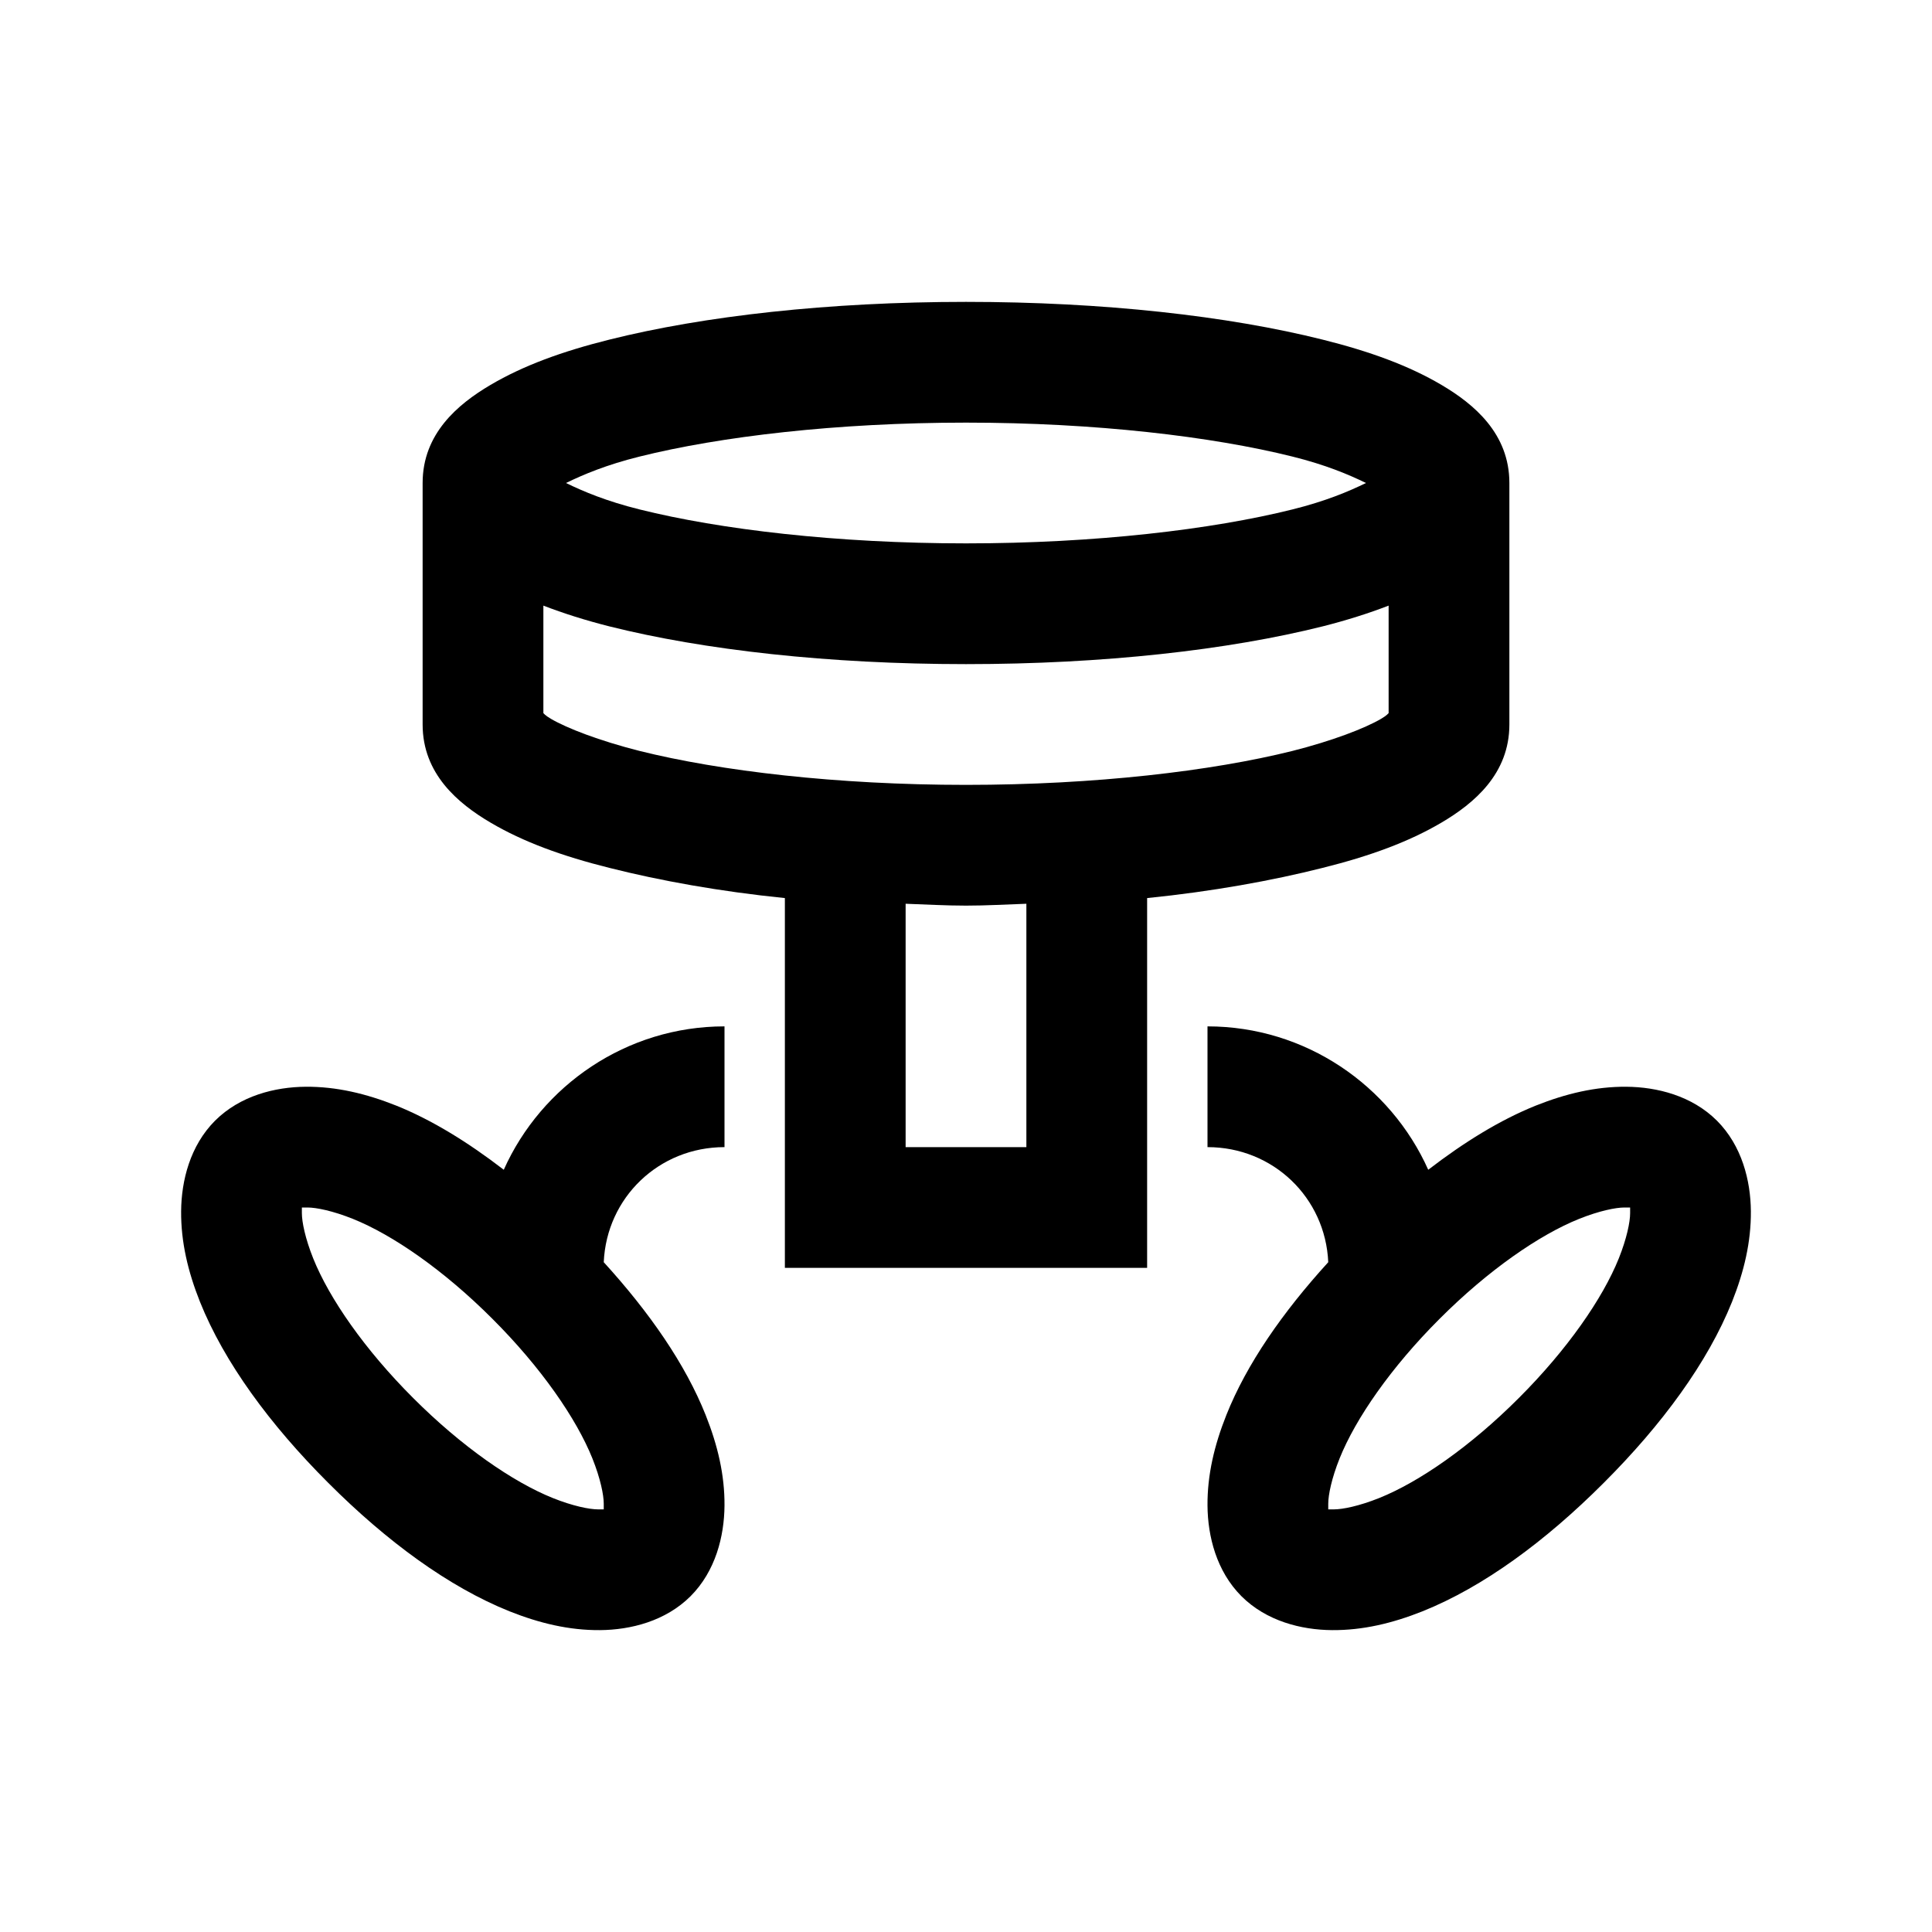 <?xml version="1.0" encoding="UTF-8"?>
<svg xmlns="http://www.w3.org/2000/svg" xmlns:xlink="http://www.w3.org/1999/xlink" viewBox="0 0 32 32" version="1.1">
<g>
<path d="M 16 5 C 13.723 5 11.656 5.234 10.094 5.625 C 9.312 5.82 8.668 6.055 8.125 6.375 C 7.582 6.695 7 7.184 7 8 L 7 12 C 7 12.816 7.582 13.305 8.125 13.625 C 8.668 13.945 9.312 14.18 10.094 14.375 C 10.93 14.586 11.922 14.766 13 14.875 L 13 21 L 19 21 L 19 14.875 C 20.078 14.766 21.07 14.586 21.906 14.375 C 22.688 14.18 23.332 13.945 23.875 13.625 C 24.418 13.305 25 12.816 25 12 L 25 8 C 25 7.184 24.418 6.695 23.875 6.375 C 23.332 6.055 22.688 5.82 21.906 5.625 C 20.344 5.234 18.277 5 16 5 Z M 16 7 C 18.141 7 20.074 7.23 21.406 7.562 C 21.957 7.699 22.336 7.859 22.625 8 C 22.336 8.141 21.957 8.301 21.406 8.438 C 20.074 8.77 18.141 9 16 9 C 13.859 9 11.926 8.77 10.594 8.438 C 10.043 8.301 9.664 8.141 9.375 8 C 9.664 7.859 10.043 7.699 10.594 7.562 C 11.926 7.23 13.859 7 16 7 Z M 9 10.031 C 9.336 10.16 9.691 10.273 10.094 10.375 C 11.656 10.766 13.723 11 16 11 C 18.277 11 20.344 10.766 21.906 10.375 C 22.309 10.273 22.664 10.16 23 10.031 L 23 11.812 C 22.988 11.82 22.98 11.844 22.875 11.906 C 22.609 12.062 22.07 12.27 21.406 12.438 C 20.074 12.77 18.141 13 16 13 C 13.859 13 11.926 12.77 10.594 12.438 C 9.93 12.27 9.391 12.062 9.125 11.906 C 9.02 11.844 9.012 11.82 9 11.812 Z M 15 14.969 C 15.332 14.98 15.656 15 16 15 C 16.344 15 16.668 14.98 17 14.969 L 17 19 L 15 19 Z M 12 17 C 10.379 17 8.969 17.977 8.344 19.375 C 7.75 18.918 7.156 18.551 6.562 18.312 C 6.062 18.113 5.57 17.996 5.062 18 C 4.555 18.004 3.977 18.148 3.562 18.562 C 3.148 18.977 3.004 19.555 3 20.062 C 2.996 20.57 3.113 21.062 3.312 21.562 C 3.715 22.566 4.469 23.594 5.438 24.562 C 6.406 25.531 7.434 26.285 8.438 26.688 C 8.938 26.887 9.43 27.004 9.938 27 C 10.445 26.996 11.023 26.852 11.438 26.438 C 11.852 26.023 11.996 25.445 12 24.938 C 12.004 24.43 11.887 23.938 11.688 23.438 C 11.352 22.594 10.758 21.738 10 20.906 C 10.047 19.836 10.914 19 12 19 Z M 20 17 L 20 19 C 21.086 19 21.953 19.836 22 20.906 C 21.242 21.738 20.648 22.594 20.312 23.438 C 20.113 23.938 19.996 24.43 20 24.938 C 20.004 25.445 20.148 26.023 20.562 26.438 C 20.977 26.852 21.555 26.996 22.062 27 C 22.57 27.004 23.062 26.887 23.562 26.688 C 24.566 26.285 25.594 25.531 26.562 24.562 C 27.531 23.594 28.285 22.566 28.688 21.562 C 28.887 21.062 29.004 20.57 29 20.062 C 28.996 19.555 28.852 18.977 28.438 18.562 C 28.023 18.148 27.445 18.004 26.938 18 C 26.43 17.996 25.938 18.113 25.438 18.312 C 24.844 18.551 24.25 18.918 23.656 19.375 C 23.031 17.977 21.621 17 20 17 Z M 5 20 C 5.02 20 5.039 20 5.094 20 C 5.238 20 5.512 20.055 5.844 20.188 C 6.504 20.453 7.352 21.039 8.156 21.844 C 8.961 22.648 9.547 23.496 9.812 24.156 C 9.945 24.488 10 24.762 10 24.906 C 10 24.961 10 24.98 10 25 C 9.98 25 9.961 25 9.906 25 C 9.762 25 9.488 24.945 9.156 24.812 C 8.496 24.547 7.648 23.961 6.844 23.156 C 6.039 22.352 5.453 21.504 5.188 20.844 C 5.055 20.512 5 20.238 5 20.094 C 5 20.039 5 20.02 5 20 Z M 26.906 20 C 26.961 20 26.98 20 27 20 C 27 20.02 27 20.039 27 20.094 C 27 20.238 26.945 20.512 26.812 20.844 C 26.547 21.504 25.961 22.352 25.156 23.156 C 24.352 23.961 23.504 24.547 22.844 24.812 C 22.512 24.945 22.238 25 22.094 25 C 22.039 25 22.02 25 22 25 C 22 24.98 22 24.961 22 24.906 C 22 24.762 22.055 24.488 22.188 24.156 C 22.453 23.496 23.039 22.648 23.844 21.844 C 24.648 21.039 25.496 20.453 26.156 20.188 C 26.488 20.055 26.762 20 26.906 20 Z "></path>
</g>
</svg>
